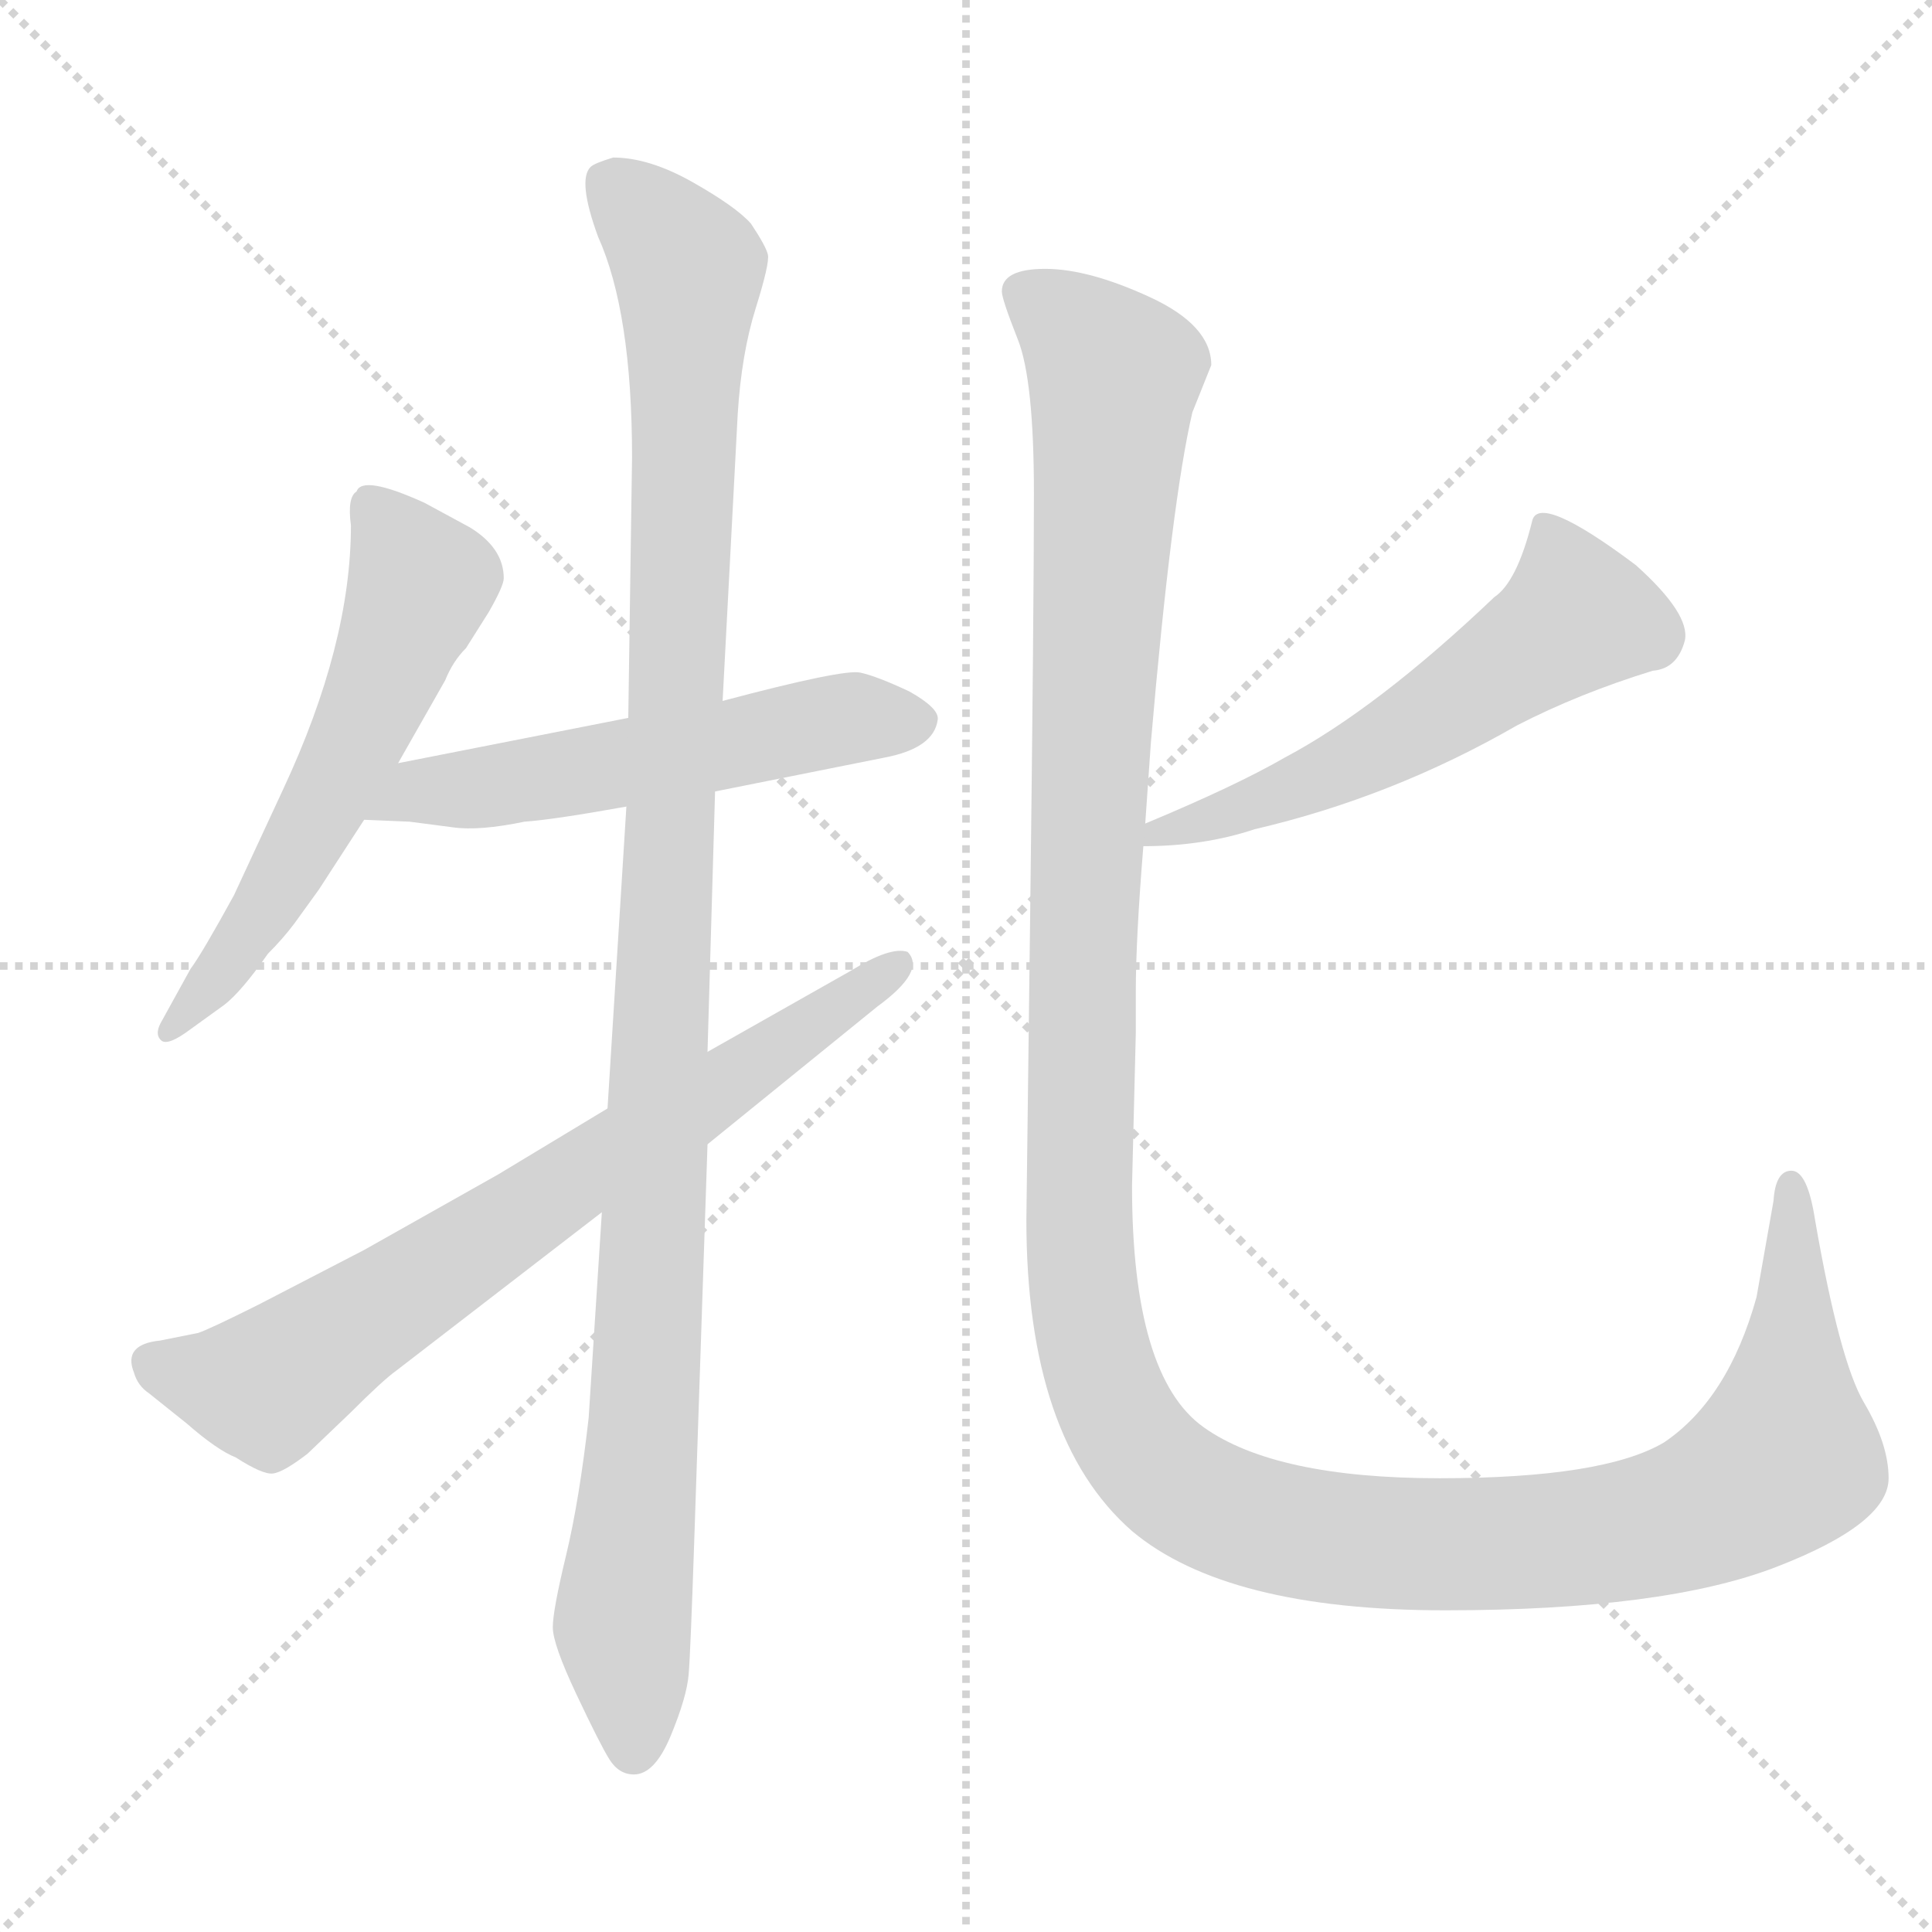 <svg xmlns="http://www.w3.org/2000/svg" version="1.1" viewBox="0 0 1024 1024">
  <g stroke="lightgray" stroke-dasharray="1,1" stroke-width="1" transform="scale(4, 4)">
    <line x1="0" y1="0" x2="256" y2="256" />
    <line x1="256" y1="0" x2="0" y2="256" />
    <line x1="128" y1="0" x2="128" y2="256" />
    <line x1="0" y1="128" x2="256" y2="128" />
  </g>
  <g transform="scale(1.0, -1.0) translate(0.0, -796.50)">
    <style type="text/css">
      
        @keyframes keyframes0 {
          from {
            stroke: blue;
            stroke-dashoffset: 578;
            stroke-width: 128;
          }
          65% {
            animation-timing-function: step-end;
            stroke: blue;
            stroke-dashoffset: 0;
            stroke-width: 128;
          }
          to {
            stroke: black;
            stroke-width: 1024;
          }
        }
        #make-me-a-hanzi-animation-0 {
          animation: keyframes0 0.72s both;
          animation-delay: 0s;
          animation-timing-function: linear;
        }
      
        @keyframes keyframes1 {
          from {
            stroke: blue;
            stroke-dashoffset: 551;
            stroke-width: 128;
          }
          64% {
            animation-timing-function: step-end;
            stroke: blue;
            stroke-dashoffset: 0;
            stroke-width: 128;
          }
          to {
            stroke: black;
            stroke-width: 1024;
          }
        }
        #make-me-a-hanzi-animation-1 {
          animation: keyframes1 0.698s both;
          animation-delay: 0.72s;
          animation-timing-function: linear;
        }
      
        @keyframes keyframes2 {
          from {
            stroke: blue;
            stroke-dashoffset: 1103;
            stroke-width: 128;
          }
          78% {
            animation-timing-function: step-end;
            stroke: blue;
            stroke-dashoffset: 0;
            stroke-width: 128;
          }
          to {
            stroke: black;
            stroke-width: 1024;
          }
        }
        #make-me-a-hanzi-animation-2 {
          animation: keyframes2 1.148s both;
          animation-delay: 1.419s;
          animation-timing-function: linear;
        }
      
        @keyframes keyframes3 {
          from {
            stroke: blue;
            stroke-dashoffset: 719;
            stroke-width: 128;
          }
          70% {
            animation-timing-function: step-end;
            stroke: blue;
            stroke-dashoffset: 0;
            stroke-width: 128;
          }
          to {
            stroke: black;
            stroke-width: 1024;
          }
        }
        #make-me-a-hanzi-animation-3 {
          animation: keyframes3 0.835s both;
          animation-delay: 2.566s;
          animation-timing-function: linear;
        }
      
        @keyframes keyframes4 {
          from {
            stroke: blue;
            stroke-dashoffset: 557;
            stroke-width: 128;
          }
          64% {
            animation-timing-function: step-end;
            stroke: blue;
            stroke-dashoffset: 0;
            stroke-width: 128;
          }
          to {
            stroke: black;
            stroke-width: 1024;
          }
        }
        #make-me-a-hanzi-animation-4 {
          animation: keyframes4 0.703s both;
          animation-delay: 3.402s;
          animation-timing-function: linear;
        }
      
        @keyframes keyframes5 {
          from {
            stroke: blue;
            stroke-dashoffset: 1405;
            stroke-width: 128;
          }
          82% {
            animation-timing-function: step-end;
            stroke: blue;
            stroke-dashoffset: 0;
            stroke-width: 128;
          }
          to {
            stroke: black;
            stroke-width: 1024;
          }
        }
        #make-me-a-hanzi-animation-5 {
          animation: keyframes5 1.393s both;
          animation-delay: 4.105s;
          animation-timing-function: linear;
        }
      
    </style>
    
      <path d="M 211 392 L 236 436 Q 240 446 247 453 L 259 472 Q 267 486 267 490 Q 267 506 249 517 L 225 530 Q 192 545 189 536 Q 184 533 186 518 Q 186 455 150 378 L 124 322 Q 107 291 101 283 L 85 254 Q 82 248 85.5 245 Q 89 242 101 251 L 119 264 Q 128 271 142 291 Q 150 299 156 307 L 169 325 L 193 362 L 211 392 Z" fill="lightgray" />
    
      <path d="M 379 377 L 469 395 Q 495 400 497 415 Q 498 421 482 430 Q 465 438 456 440 Q 447 442 383 425 L 333 416 L 211 392 C 182 386 163 363 193 362 L 217 361 L 240 358 Q 254 356 278 361 Q 293 362 332 369 L 379 377 Z" fill="lightgray" />
    
      <path d="M 332 369 L 322 209 L 319 154 L 312 45 Q 307 1 300 -28 Q 293 -57 293 -66 Q 293 -75 305.5 -101.5 Q 318 -128 323 -136 Q 328 -144 336 -144 Q 347 -144 355.5 -123.5 Q 364 -103 365 -91 Q 366 -79 368 -19 L 375 190 L 375 239 L 379 377 L 383 425 L 391 577 Q 393 609 400.5 633 Q 408 657 407 661.5 Q 406 666 398 678 Q 390 687 367 700 Q 344 713 325 713 Q 315 710 313 708 Q 306 701 317 671 Q 335 631 335 554 L 333 416 L 332 369 Z" fill="lightgray" />
    
      <path d="M 322 209 L 264 174 L 193 134 L 137 105 Q 111 92 105 90 L 85 86 Q 65 84 71 69 Q 73 62 79 58 L 99 42 Q 115 28 125 24 Q 139 15 144.5 15.5 Q 150 16 163 26 L 186 48 Q 203 65 210 70 L 319 154 L 375 190 L 465 263 Q 491 282 481 292 Q 472 295 451 282 L 375 239 L 322 209 Z" fill="lightgray" />
    
      <path d="M 606 348 Q 638 348 665 357 Q 738 374 804 412 Q 837 429 876 441 Q 889 442 893 457 Q 896 471 867 497 Q 815 536 812 520 Q 804 488 792 480 Q 730 421 681 395 Q 655 380 607 360 C 579 348 577 347 606 348 Z" fill="lightgray" />
    
      <path d="M 544 150 Q 544 34 600 -15 Q 650 -57 766 -57 Q 882 -57 941.5 -34 Q 1001 -11 1001 13 Q 1001 31 988 53 Q 975 75 962 150 Q 958 176 949.5 176 Q 941 176 940 160 L 931 109 Q 916 55 882 32 Q 850 13 763 13 Q 676 13 638 40 Q 600 67 600 168 L 602 249 L 602 271 Q 602 299 606 348 L 607 360 L 610 403 Q 621 531 632 578 L 642 603 Q 642 624 609.5 639 Q 577 654 554 654 Q 531 654 531 642 Q 531 638 539.5 616.5 Q 548 595 548 535 Q 548 475 546 311 L 544 150 Z" fill="lightgray" />
    
    
      <clipPath id="make-me-a-hanzi-clip-0">
        <path d="M 211 392 L 236 436 Q 240 446 247 453 L 259 472 Q 267 486 267 490 Q 267 506 249 517 L 225 530 Q 192 545 189 536 Q 184 533 186 518 Q 186 455 150 378 L 124 322 Q 107 291 101 283 L 85 254 Q 82 248 85.5 245 Q 89 242 101 251 L 119 264 Q 128 271 142 291 Q 150 299 156 307 L 169 325 L 193 362 L 211 392 Z" />
      </clipPath>
      <path clip-path="url(#make-me-a-hanzi-clip-0)" d="M 198 527 L 223 487 L 207 445 L 140 314 L 88 250" fill="none" id="make-me-a-hanzi-animation-0" stroke-dasharray="450 900" stroke-linecap="round" />
    
      <clipPath id="make-me-a-hanzi-clip-1">
        <path d="M 379 377 L 469 395 Q 495 400 497 415 Q 498 421 482 430 Q 465 438 456 440 Q 447 442 383 425 L 333 416 L 211 392 C 182 386 163 363 193 362 L 217 361 L 240 358 Q 254 356 278 361 Q 293 362 332 369 L 379 377 Z" />
      </clipPath>
      <path clip-path="url(#make-me-a-hanzi-clip-1)" d="M 199 365 L 222 378 L 290 384 L 449 416 L 487 414" fill="none" id="make-me-a-hanzi-animation-1" stroke-dasharray="423 846" stroke-linecap="round" />
    
      <clipPath id="make-me-a-hanzi-clip-2">
        <path d="M 332 369 L 322 209 L 319 154 L 312 45 Q 307 1 300 -28 Q 293 -57 293 -66 Q 293 -75 305.5 -101.5 Q 318 -128 323 -136 Q 328 -144 336 -144 Q 347 -144 355.5 -123.5 Q 364 -103 365 -91 Q 366 -79 368 -19 L 375 190 L 375 239 L 379 377 L 383 425 L 391 577 Q 393 609 400.5 633 Q 408 657 407 661.5 Q 406 666 398 678 Q 390 687 367 700 Q 344 713 325 713 Q 315 710 313 708 Q 306 701 317 671 Q 335 631 335 554 L 333 416 L 332 369 Z" />
      </clipPath>
      <path clip-path="url(#make-me-a-hanzi-clip-2)" d="M 323 700 L 365 651 L 348 169 L 330 -58 L 336 -130" fill="none" id="make-me-a-hanzi-animation-2" stroke-dasharray="975 1950" stroke-linecap="round" />
    
      <clipPath id="make-me-a-hanzi-clip-3">
        <path d="M 322 209 L 264 174 L 193 134 L 137 105 Q 111 92 105 90 L 85 86 Q 65 84 71 69 Q 73 62 79 58 L 99 42 Q 115 28 125 24 Q 139 15 144.5 15.5 Q 150 16 163 26 L 186 48 Q 203 65 210 70 L 319 154 L 375 190 L 465 263 Q 491 282 481 292 Q 472 295 451 282 L 375 239 L 322 209 Z" />
      </clipPath>
      <path clip-path="url(#make-me-a-hanzi-clip-3)" d="M 82 74 L 139 61 L 475 286" fill="none" id="make-me-a-hanzi-animation-3" stroke-dasharray="591 1182" stroke-linecap="round" />
    
      <clipPath id="make-me-a-hanzi-clip-4">
        <path d="M 606 348 Q 638 348 665 357 Q 738 374 804 412 Q 837 429 876 441 Q 889 442 893 457 Q 896 471 867 497 Q 815 536 812 520 Q 804 488 792 480 Q 730 421 681 395 Q 655 380 607 360 C 579 348 577 347 606 348 Z" />
      </clipPath>
      <path clip-path="url(#make-me-a-hanzi-clip-4)" d="M 820 516 L 836 470 L 734 402 L 614 353" fill="none" id="make-me-a-hanzi-animation-4" stroke-dasharray="429 858" stroke-linecap="round" />
    
      <clipPath id="make-me-a-hanzi-clip-5">
        <path d="M 544 150 Q 544 34 600 -15 Q 650 -57 766 -57 Q 882 -57 941.5 -34 Q 1001 -11 1001 13 Q 1001 31 988 53 Q 975 75 962 150 Q 958 176 949.5 176 Q 941 176 940 160 L 931 109 Q 916 55 882 32 Q 850 13 763 13 Q 676 13 638 40 Q 600 67 600 168 L 602 249 L 602 271 Q 602 299 606 348 L 607 360 L 610 403 Q 621 531 632 578 L 642 603 Q 642 624 609.5 639 Q 577 654 554 654 Q 531 654 531 642 Q 531 638 539.5 616.5 Q 548 595 548 535 Q 548 475 546 311 L 544 150 Z" />
      </clipPath>
      <path clip-path="url(#make-me-a-hanzi-clip-5)" d="M 543 641 L 576 616 L 590 597 L 576 362 L 572 140 L 582 74 L 604 28 L 651 -6 L 720 -21 L 826 -20 L 904 -3 L 934 14 L 946 28 L 952 117 L 949 169" fill="none" id="make-me-a-hanzi-animation-5" stroke-dasharray="1277 2554" stroke-linecap="round" />
    
  </g>
</svg>